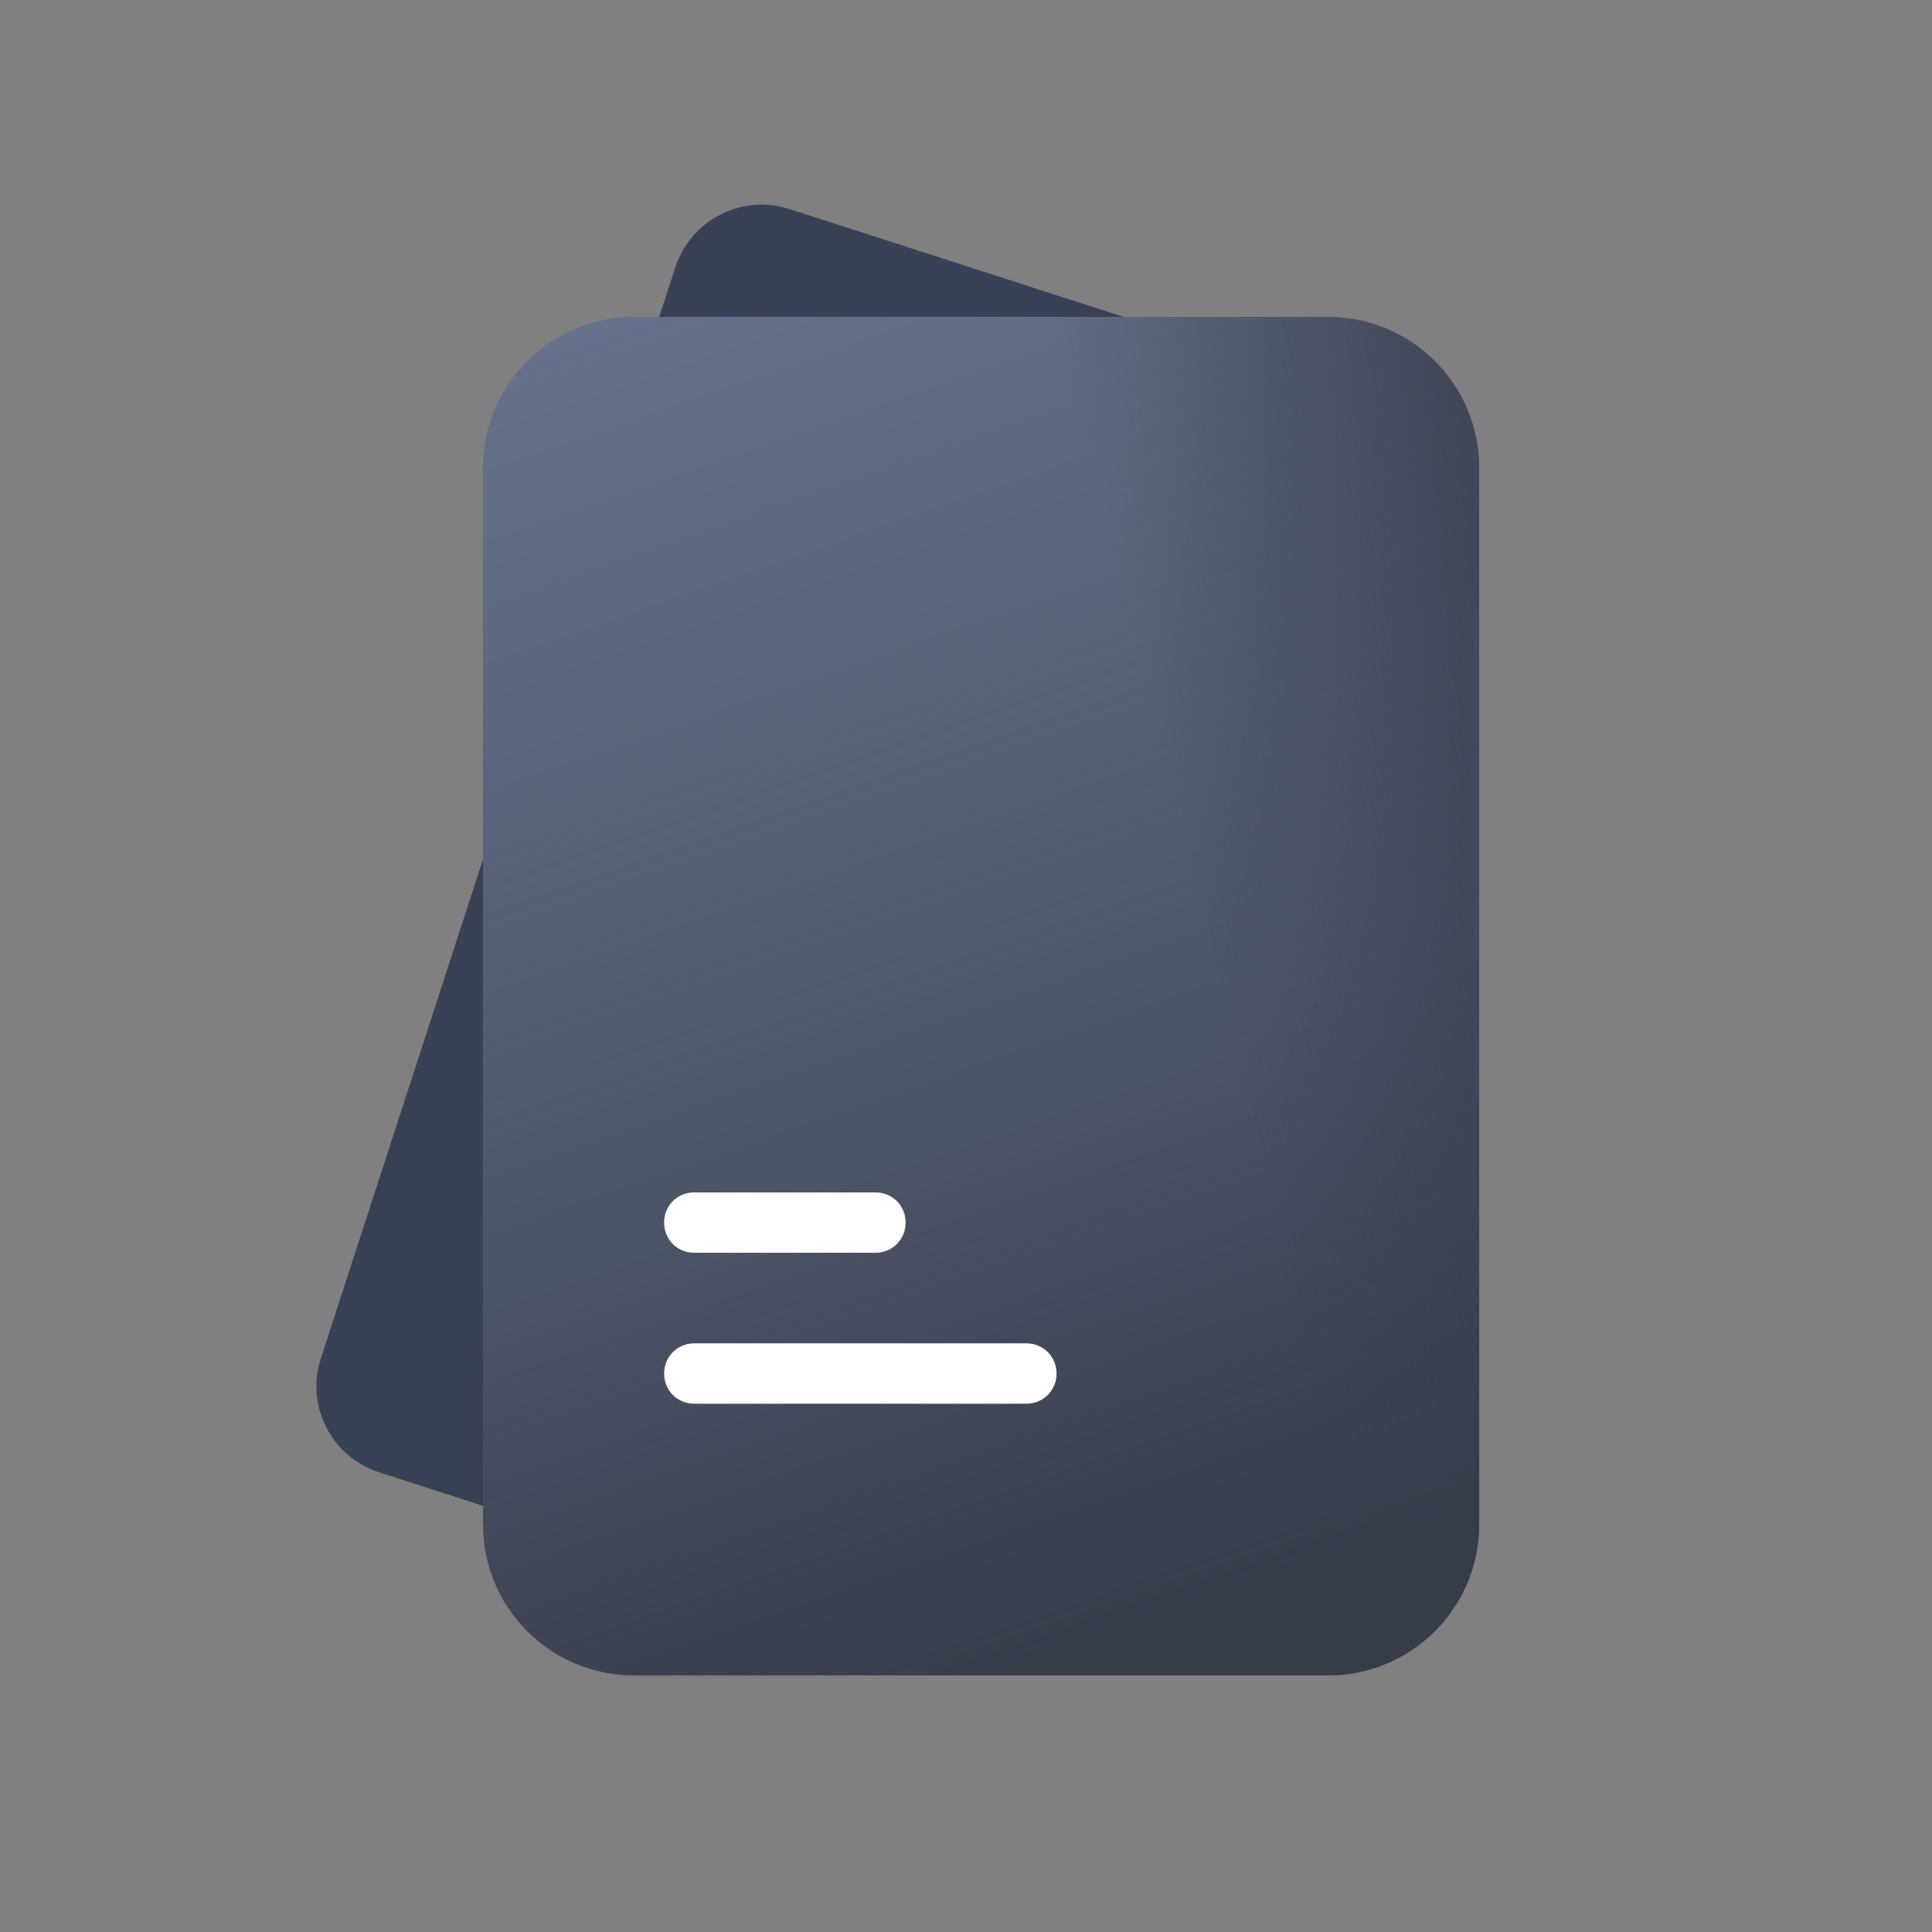 <svg width="128" height="128" viewBox="0 0 128 128" fill="none" xmlns="http://www.w3.org/2000/svg" xmlns:xlink="http://www.w3.org/1999/xlink">
	<rect x="0" y="0" width="128" height="128" fill="#808080" stroke="none"/>
	<desc>
			Created with Pixso.
	</desc>
	<defs>
		<clipPath id="clip14987_15707">
			<rect id="128/mc_sys_emptytable_128_dm" width="128" height="128" fill="white" fill-opacity="0"/>
		</clipPath>
		<linearGradient x1="65" y1="111" x2="32" y2="15.808" id="paint_linear_14987_15702_0" gradientUnits="userSpaceOnUse">
			<stop stop-color="#373C49"/>
			<stop offset="0.369" stop-color="#373C49" stop-opacity="0.557"/>
			<stop offset="1" stop-color="#373C49" stop-opacity="0"/>
		</linearGradient>
		<linearGradient x1="115.089" y1="66" x2="54.982" y2="80.423" id="paint_linear_14987_15702_1" gradientUnits="userSpaceOnUse">
			<stop stop-color="#373C49"/>
			<stop offset="0.543" stop-color="#373C49" stop-opacity="0"/>
			<stop offset="0.991" stop-color="#373C49" stop-opacity="0"/>
		</linearGradient>
	</defs>
	<g clip-path="url(#clip14987_15707)">
		<path id="Union" d="M21.26 89.99L44.74 17.71C45.77 14.56 49.15 12.83 52.31 13.85L78.95 22.45C82.11 23.47 83.83 26.85 82.81 30L59.32 102.28C58.3 105.43 54.91 107.16 51.76 106.14L25.11 97.54C21.96 96.52 20.23 93.14 21.26 89.99Z" fill="#384156" fill-opacity="1" fill-rule="evenodd"/>
		<path id="Union" d="M42 21L88 21C93.52 21 98 25.47 98 31L98 101C98 106.52 93.52 111 88 111L42 111C36.47 111 32 106.52 32 101L32 31C32 25.47 36.47 21 42 21Z" fill="#697591" fill-opacity="1" fill-rule="evenodd"/>
		<path id="Union" d="M42 21L88 21C93.52 21 98 25.47 98 31L98 101C98 106.52 93.52 111 88 111L42 111C36.47 111 32 106.52 32 101L32 31C32 25.47 36.47 21 42 21Z" fill="url(#paint_linear_14987_15702_0)" fill-opacity="1" fill-rule="evenodd"/>
		<path id="Union" d="M42 21L88 21C93.52 21 98 25.47 98 31L98 101C98 106.52 93.52 111 88 111L42 111C36.47 111 32 106.52 32 101L32 31C32 25.47 36.47 21 42 21Z" fill="url(#paint_linear_14987_15702_1)" fill-opacity="1" fill-rule="evenodd"/>
		<path id="Union" d="M46 79L58 79C59.12 79 60 79.87 60 81C60 82.12 59.12 83 58 83L46 83C44.87 83 44 82.12 44 81C44 79.87 44.87 79 46 79ZM46 89L68 89C69.12 89 70 89.88 70 91C70 92.12 69.12 93 68 93L46 93C44.87 93 44 92.12 44 91C44 89.88 44.87 89 46 89Z" fill="#FFFFFF" fill-opacity="1" fill-rule="evenodd"/>
	</g>
</svg>
